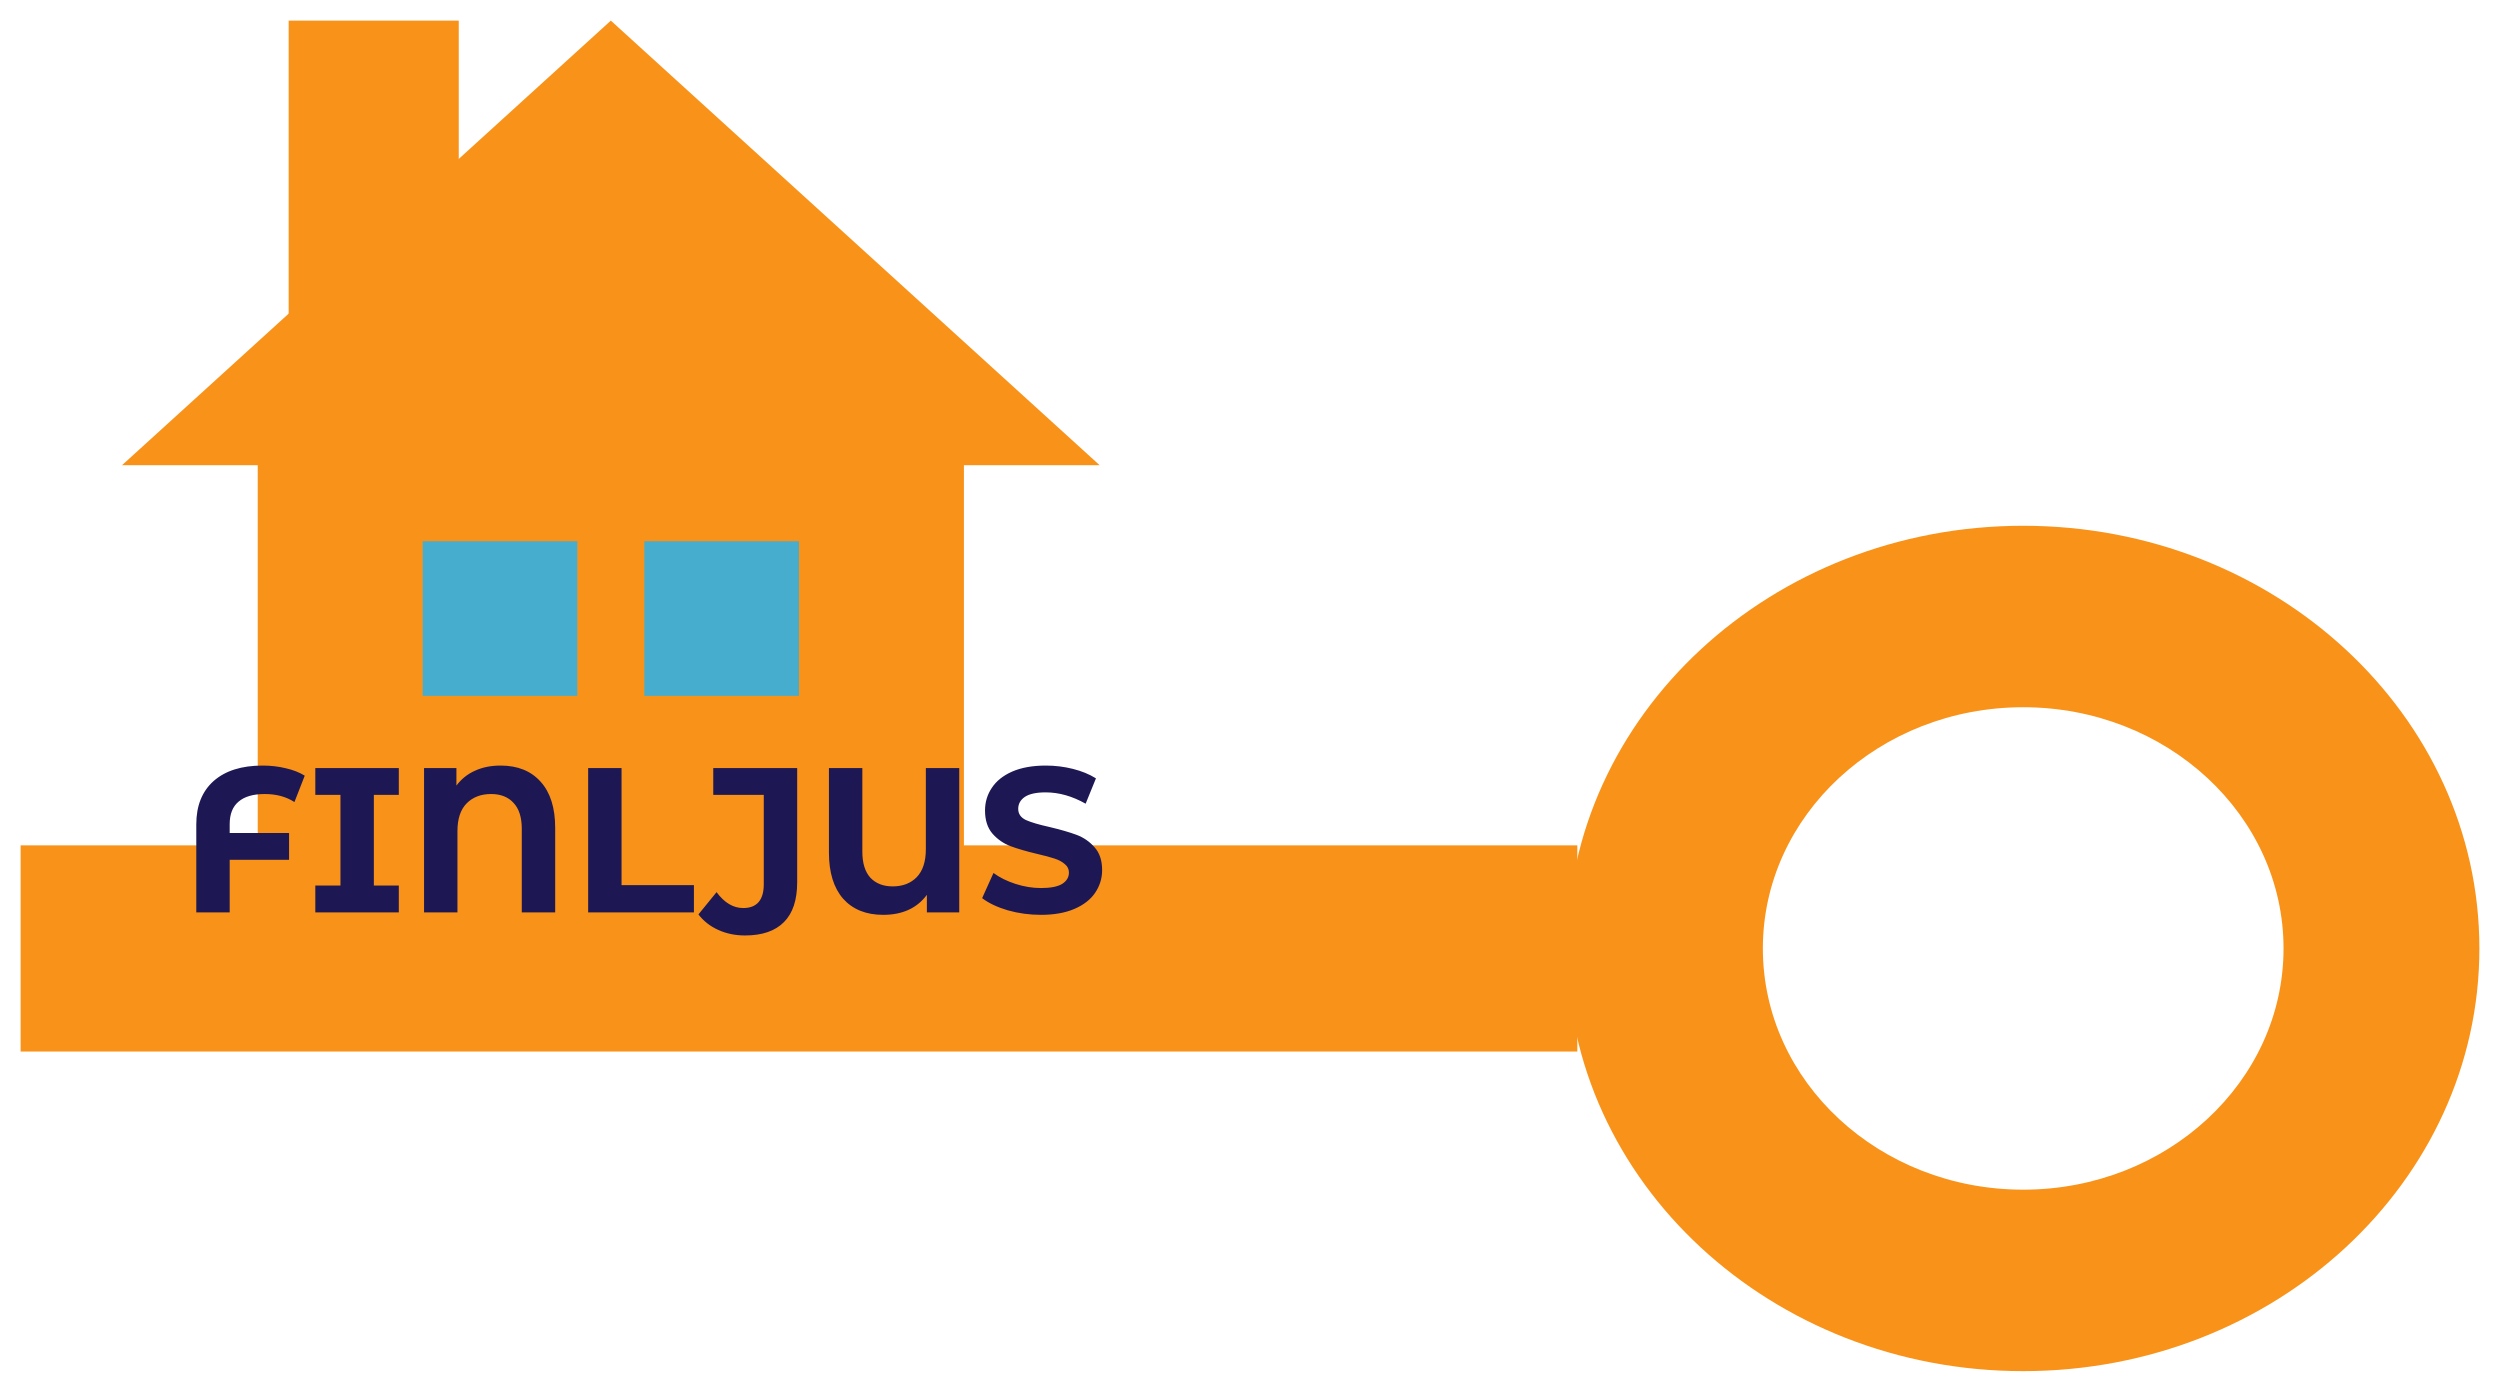 <svg width="485" height="270" viewBox="0 0 485 270" fill="none" xmlns="http://www.w3.org/2000/svg">
<g filter="url(#filter0_d)">
<rect y="160" width="302" height="40" fill="#F99219"/>
<path d="M477 180C477 225.287 437.377 262 388.5 262C339.623 262 300 225.287 300 180C300 134.713 339.623 98 388.5 98C437.377 98 477 134.713 477 180ZM337.994 180C337.994 205.845 360.606 226.797 388.5 226.797C416.394 226.797 439.006 205.845 439.006 180C439.006 154.155 416.394 133.203 388.5 133.203C360.606 133.203 337.994 154.155 337.994 180Z" fill="#F99219"/>
</g>
<g filter="url(#filter1_d)">
<rect x="46" y="78" width="137" height="118" fill="#F99219"/>
<rect x="78" y="101" width="30" height="30" fill="#46ADCE"/>
<rect x="121" y="101" width="30" height="30" fill="#46ADCE"/>
<path d="M114.5 0L209.33 86.25H19.67L114.5 0Z" fill="#F99219"/>
<rect x="52" width="33" height="64" fill="#F99219"/>
</g>
<g filter="url(#filter2_d)">
<path d="M49.36 152.04C47.12 152.04 45.427 152.533 44.28 153.52C43.133 154.48 42.56 155.933 42.56 157.88V159.6H54.08V164.8H42.56V175H36.08V157.92C36.08 154.32 37.2 151.52 39.44 149.52C41.707 147.52 44.867 146.52 48.92 146.52C50.52 146.52 52.027 146.693 53.44 147.04C54.853 147.36 56.08 147.84 57.12 148.48L55.12 153.6C53.52 152.56 51.6 152.04 49.36 152.04ZM70.529 152.2V169.8H75.369V175H59.169V169.8H64.049V152.2H59.169V147H75.369V152.2H70.529ZM95.105 146.52C98.439 146.52 101.039 147.573 102.905 149.68C104.772 151.76 105.705 154.733 105.705 158.6V175H99.225V158.8C99.225 156.56 98.692 154.88 97.625 153.76C96.585 152.613 95.132 152.04 93.265 152.04C91.292 152.04 89.705 152.653 88.505 153.88C87.332 155.08 86.745 156.867 86.745 159.24V175H80.265V147H86.545V150.4C87.505 149.12 88.705 148.16 90.145 147.52C91.585 146.853 93.239 146.52 95.105 146.52ZM112.101 147H118.581V169.72H132.621V175H112.101V147ZM142.533 179.48C140.639 179.48 138.906 179.12 137.333 178.4C135.786 177.707 134.506 176.707 133.493 175.4L137.013 171.08C138.533 173.133 140.253 174.16 142.173 174.16C144.839 174.16 146.173 172.613 146.173 169.52V152.2H136.373V147H152.653V169.16C152.653 172.6 151.799 175.173 150.093 176.88C148.386 178.613 145.866 179.48 142.533 179.48ZM184.094 147V175H177.814V171.6C175.894 174.187 173.068 175.48 169.334 175.48C166.028 175.48 163.441 174.44 161.574 172.36C159.734 170.253 158.814 167.267 158.814 163.4V147H165.294V163.2C165.294 165.44 165.814 167.133 166.854 168.28C167.921 169.4 169.361 169.96 171.174 169.96C173.121 169.96 174.681 169.36 175.854 168.16C177.028 166.933 177.614 165.133 177.614 162.76V147H184.094ZM199.934 175.48C197.721 175.48 195.574 175.187 193.494 174.6C191.441 173.987 189.787 173.2 188.534 172.24L190.734 167.36C191.934 168.24 193.361 168.947 195.014 169.48C196.667 170.013 198.321 170.28 199.974 170.28C201.814 170.28 203.174 170.013 204.054 169.48C204.934 168.92 205.374 168.187 205.374 167.28C205.374 166.613 205.107 166.067 204.574 165.64C204.067 165.187 203.401 164.827 202.574 164.56C201.774 164.293 200.681 164 199.294 163.68C197.161 163.173 195.414 162.667 194.054 162.16C192.694 161.653 191.521 160.84 190.534 159.72C189.574 158.6 189.094 157.107 189.094 155.24C189.094 153.613 189.534 152.147 190.414 150.84C191.294 149.507 192.614 148.453 194.374 147.68C196.161 146.907 198.334 146.52 200.894 146.52C202.681 146.52 204.427 146.733 206.134 147.16C207.841 147.587 209.334 148.2 210.614 149L208.614 153.92C206.027 152.453 203.441 151.72 200.854 151.72C199.041 151.72 197.694 152.013 196.814 152.6C195.961 153.187 195.534 153.96 195.534 154.92C195.534 155.88 196.027 156.6 197.014 157.08C198.027 157.533 199.561 157.987 201.614 158.44C203.747 158.947 205.494 159.453 206.854 159.96C208.214 160.467 209.374 161.267 210.334 162.36C211.321 163.453 211.814 164.933 211.814 166.8C211.814 168.4 211.361 169.867 210.454 171.2C209.574 172.507 208.241 173.547 206.454 174.32C204.667 175.093 202.494 175.48 199.934 175.48Z" fill="#1D1854"/>
</g>
<defs>
<filter id="filter0_d" x="0" y="98" width="485" height="172" filterUnits="userSpaceOnUse" color-interpolation-filters="sRGB">
<feFlood flood-opacity="0" result="BackgroundImageFix"/>
<feColorMatrix in="SourceAlpha" type="matrix" values="0 0 0 0 0 0 0 0 0 0 0 0 0 0 0 0 0 0 127 0" result="hardAlpha"/>
<feOffset dx="4" dy="4"/>
<feGaussianBlur stdDeviation="2"/>
<feComposite in2="hardAlpha" operator="out"/>
<feColorMatrix type="matrix" values="0 0 0 0 0.533 0 0 0 0 0.294 0 0 0 0 0.013 0 0 0 1 0"/>
<feBlend mode="normal" in2="BackgroundImageFix" result="effect1_dropShadow"/>
<feBlend mode="normal" in="SourceGraphic" in2="effect1_dropShadow" result="shape"/>
</filter>
<filter id="filter1_d" x="19.67" y="0" width="197.66" height="204" filterUnits="userSpaceOnUse" color-interpolation-filters="sRGB">
<feFlood flood-opacity="0" result="BackgroundImageFix"/>
<feColorMatrix in="SourceAlpha" type="matrix" values="0 0 0 0 0 0 0 0 0 0 0 0 0 0 0 0 0 0 127 0" result="hardAlpha"/>
<feOffset dx="4" dy="4"/>
<feGaussianBlur stdDeviation="2"/>
<feComposite in2="hardAlpha" operator="out"/>
<feColorMatrix type="matrix" values="0 0 0 0 0.533 0 0 0 0 0.294 0 0 0 0 0.013 0 0 0 1 0"/>
<feBlend mode="normal" in2="BackgroundImageFix" result="effect1_dropShadow"/>
<feBlend mode="normal" in="SourceGraphic" in2="effect1_dropShadow" result="shape"/>
</filter>
<filter id="filter2_d" x="36.08" y="146.52" width="179.734" height="36.96" filterUnits="userSpaceOnUse" color-interpolation-filters="sRGB">
<feFlood flood-opacity="0" result="BackgroundImageFix"/>
<feColorMatrix in="SourceAlpha" type="matrix" values="0 0 0 0 0 0 0 0 0 0 0 0 0 0 0 0 0 0 127 0" result="hardAlpha"/>
<feOffset dx="2" dy="2"/>
<feGaussianBlur stdDeviation="1"/>
<feColorMatrix type="matrix" values="0 0 0 0 1 0 0 0 0 1 0 0 0 0 1 0 0 0 1 0"/>
<feBlend mode="normal" in2="BackgroundImageFix" result="effect1_dropShadow"/>
<feBlend mode="normal" in="SourceGraphic" in2="effect1_dropShadow" result="shape"/>
</filter>
</defs>
</svg>

